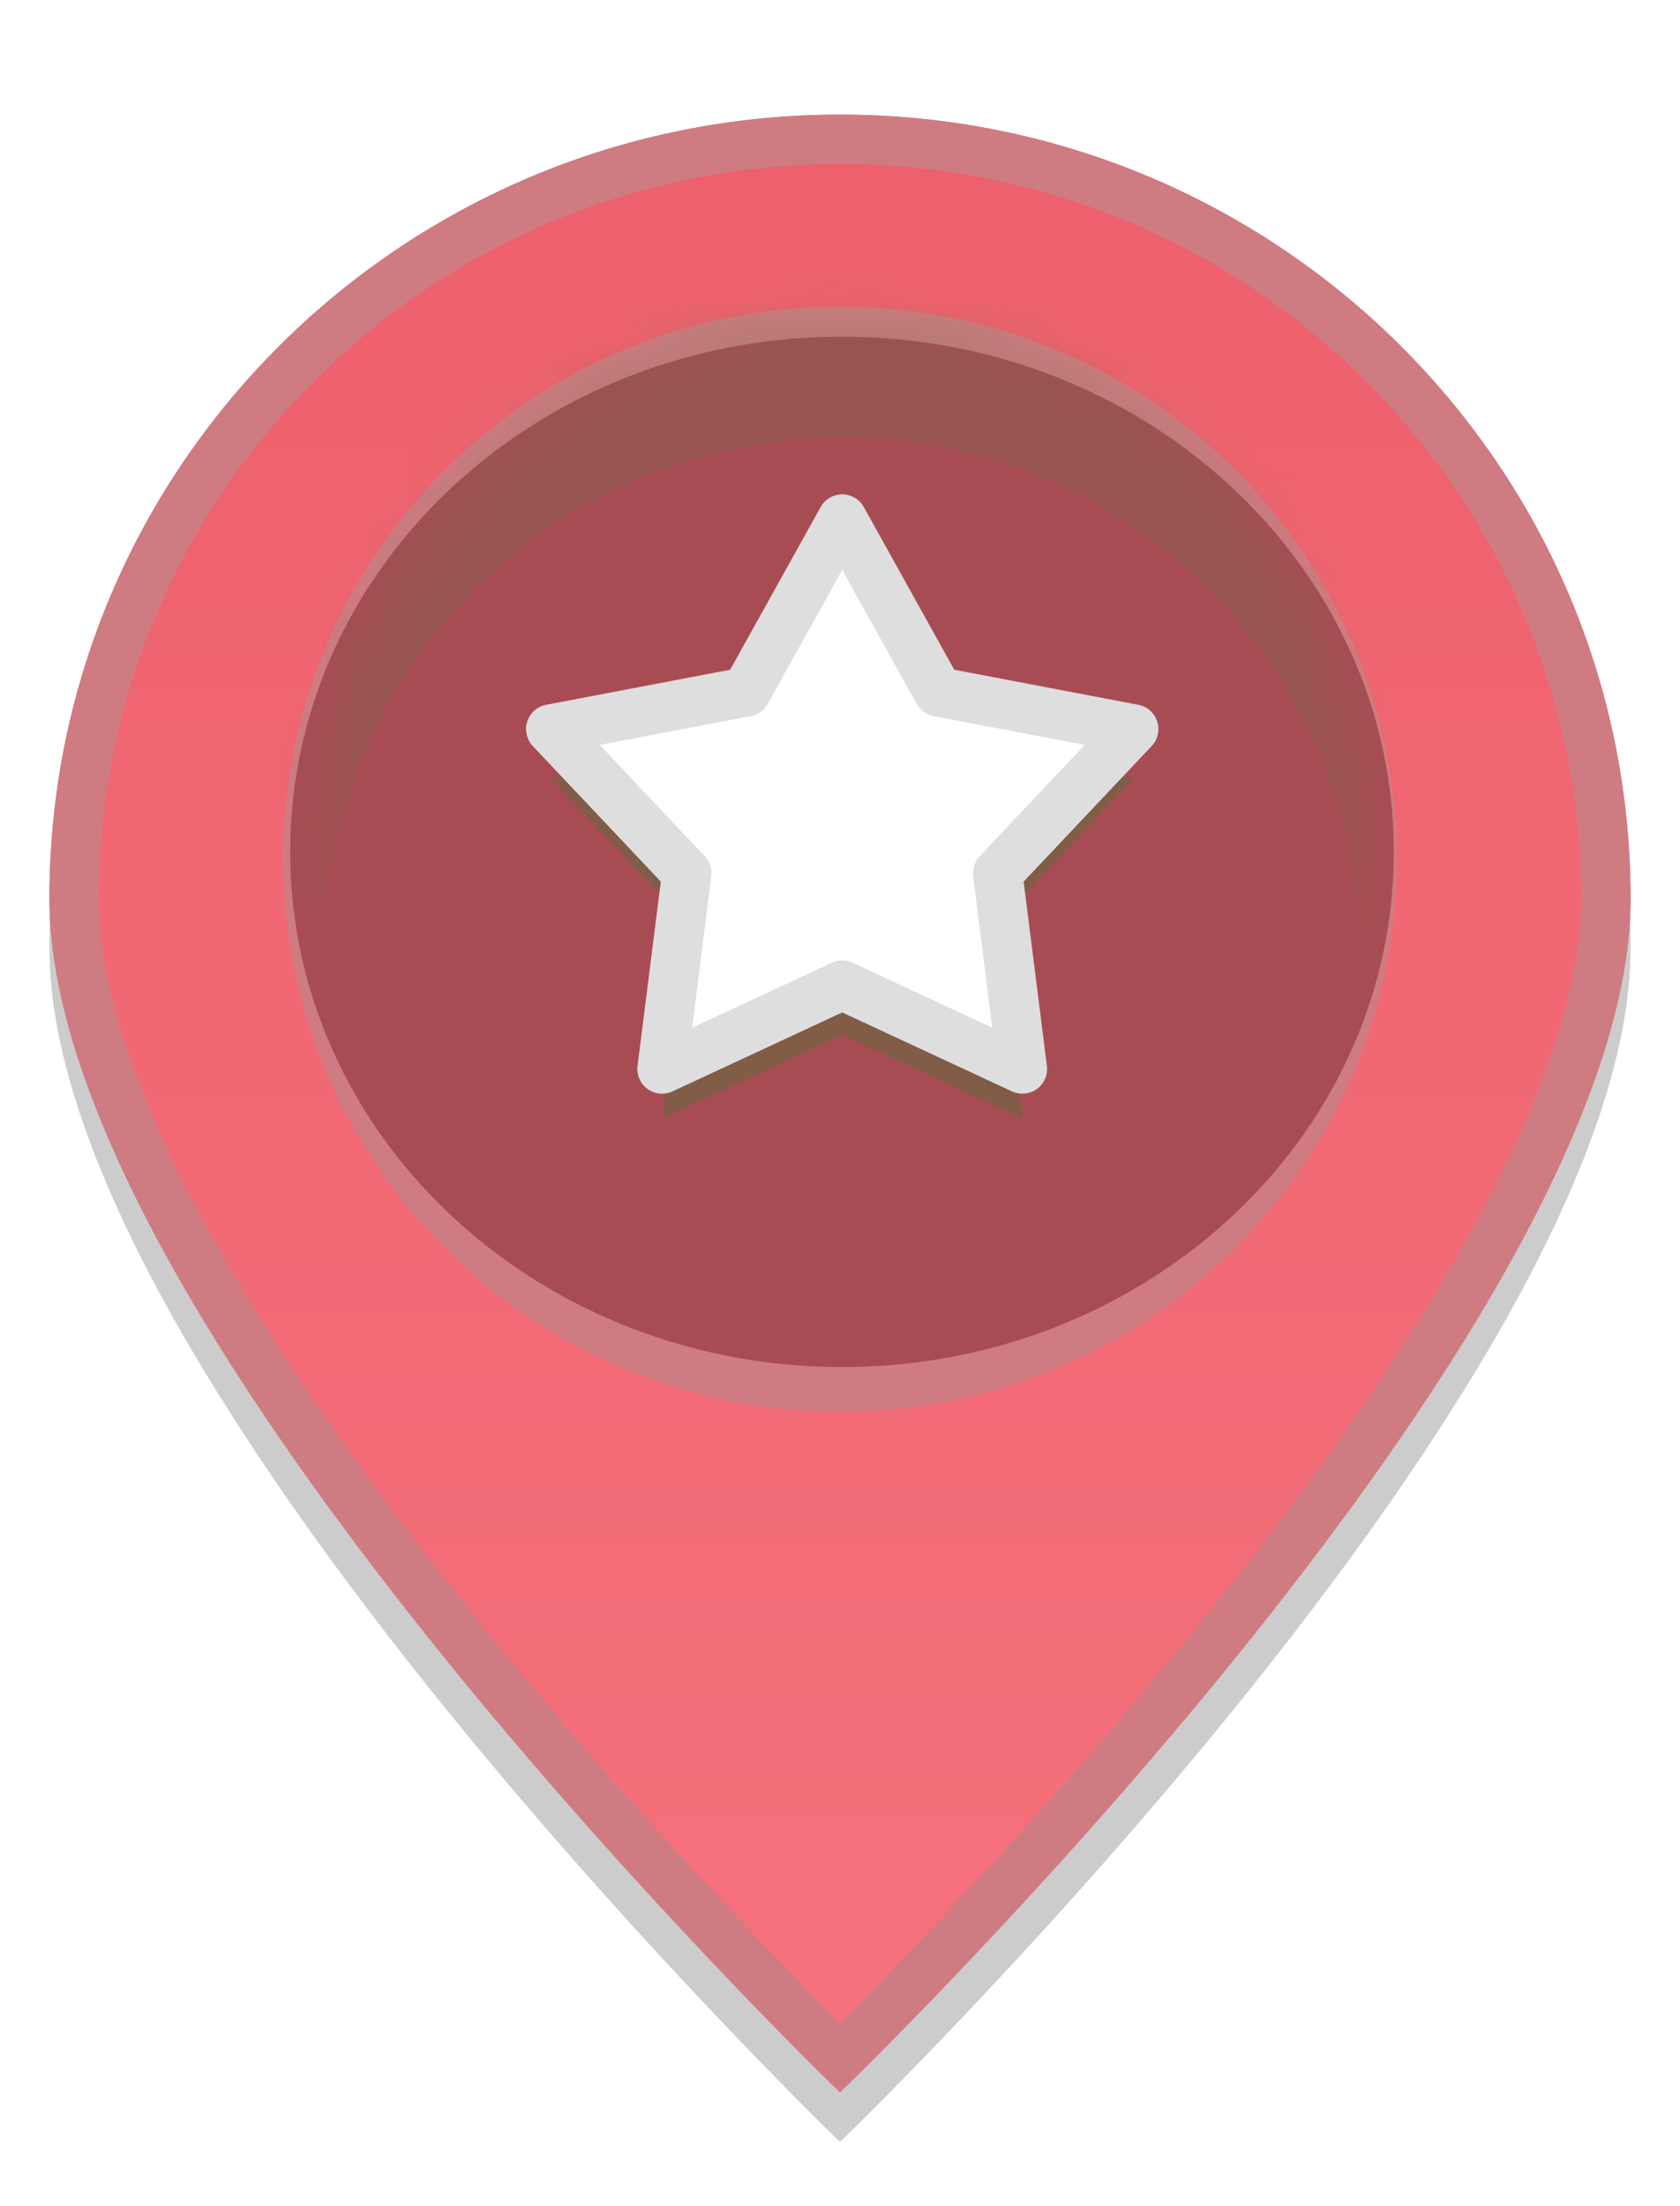 <?xml version="1.0" encoding="UTF-8" standalone="no"?>
<svg
   xmlns:dc="http://purl.org/dc/elements/1.1/"
   xmlns:cc="http://creativecommons.org/ns#"
   xmlns:rdf="http://www.w3.org/1999/02/22-rdf-syntax-ns#"
   xmlns:svg="http://www.w3.org/2000/svg"
   xmlns="http://www.w3.org/2000/svg"
   xmlns:sodipodi="http://sodipodi.sourceforge.net/DTD/sodipodi-0.dtd"
   xmlns:inkscape="http://www.inkscape.org/namespaces/inkscape"
   id="SvgjsSvg1102"
   version="1.1"
   width="32"
   height="42"
   viewBox="-1 -1 34 42"
   inkscape:version="0.91 r13725"
   sodipodi:docname="marker.svg">
  <sodipodi:namedview
     pagecolor="#ffffff"
     bordercolor="#666666"
     borderopacity="1"
     objecttolerance="10"
     gridtolerance="10"
     guidetolerance="10"
     inkscape:pageopacity="0"
     inkscape:pageshadow="2"
     inkscape:window-width="1920"
     inkscape:window-height="1018"
     id="namedview31"
     showgrid="false"
     inkscape:zoom="11.238095"
     inkscape:cx="16"
     inkscape:cy="24.915254"
     inkscape:window-x="-8"
     inkscape:window-y="-8"
     inkscape:window-maximized="1"
     inkscape:current-layer="SvgjsSvg1102" />
  <title
     id="title3">marker copy</title>
  <desc
     id="desc5">Created with Avocode.</desc>
  <defs
     id="SvgjsDefs1103">
    <filter
       id="SvgjsFilter1105"
       width="200%"
       height="200%"
       x="-50%"
       y="-50%">
      <feMorphology
         id="SvgjsFeMorphology1106"
         operator="dilate"
         radius="0"
         result="SvgjsFeMorphology1106Out"
         in="SourceGraphic" />
      <feOffset
         id="SvgjsFeOffset1107"
         dx="0"
         dy="1"
         result="SvgjsFeOffset1107Out"
         in="SvgjsFeMorphology1106Out" />
      <feGaussianBlur
         id="SvgjsFeGaussianBlur1108"
         stdDeviation="0 "
         result="SvgjsFeGaussianBlur1108Out"
         in="SvgjsFeOffset1107Out" />
      <feComposite
         id="SvgjsFeComposite1109"
         in="SvgjsFeGaussianBlur1108Out"
         in2="SourceAlpha"
         operator="out"
         result="SvgjsFeComposite1109Out" />
    </filter>
    <linearGradient
       id="SvgjsLinearGradient1115"
       gradientUnits="userSpaceOnUse"
       x1="266"
       y1="161.011"
       x2="266"
       y2="121.006">
      <stop
         id="SvgjsStop1116"
         stop-opacity="1"
         stop-color="#f6727e"
         offset="0" />
      <stop
         id="SvgjsStop1117"
         stop-opacity="1"
         stop-color="#ed5f6c"
         offset="1" />
    </linearGradient>
    <filter
       id="SvgjsFilter1120"
       width="200%"
       height="200%"
       x="-50%"
       y="-50%">
      <feGaussianBlur
         id="SvgjsFeGaussianBlur1121"
         stdDeviation="1.5 "
         result="SvgjsFeGaussianBlur1121Out"
         in="SourceGraphic" />
    </filter>
    <mask
       id="SvgjsMask1122">
      <path
         id="SvgjsPath1118"
         d="M250 136.867C250 128.106 257.163 121.006 266 121.006C274.836 121.006 282 128.106 282 136.867C282 145.626 266 161.011 266 161.011C266 161.011 250 145.626 250 136.867ZM255.733 136.068C255.733 141.689 260.33 146.246 266 146.246C271.67 146.246 276.267 141.689 276.267 136.068C276.267 130.447 271.67 125.89 266 125.89C260.33 125.89 255.733 130.447 255.733 136.068Z "
         fill="#ffffff" />
    </mask>
    <clipPath
       id="SvgjsClipPath1127">
      <path
         id="SvgjsPath1126"
         d="M250 136.867C250 128.106 257.163 121.006 266 121.006C274.836 121.006 282 128.106 282 136.867C282 145.626 266 161.011 266 161.011C266 161.011 250 145.626 250 136.867ZM255.733 136.068C255.733 141.689 260.33 146.246 266 146.246C271.67 146.246 276.267 141.689 276.267 136.068C276.267 130.447 271.67 125.89 266 125.89C260.33 125.89 255.733 130.447 255.733 136.068Z "
         fill="#ffffff" />
    </clipPath>
    <mask
       id="SvgjsMask1101">
      <path
         style="fill:#ffffff"
         inkscape:connector-curvature="0"
         id="SvgjsPath1097"
         d="m 265.733,123.776 c 6.701,0 12.134,5.385 12.134,12.028 0,6.643 -5.433,12.028 -12.134,12.028 -6.701,0 -12.133,-5.385 -12.133,-12.028 0,-6.643 5.432,-12.028 12.133,-12.028 z" />
    </mask>
    <filter
       id="SvgjsFilter1099"
       width="2"
       height="2"
       x="-0.5"
       y="-0.5">
      <feGaussianBlur
         id="SvgjsFeGaussianBlur1100"
         stdDeviation="2 "
         result="SvgjsFeGaussianBlur1100Out"
         in="SourceGraphic" />
    </filter>
    <filter
       id="SvgjsFilter1086"
       width="2"
       height="2"
       x="-0.5"
       y="-0.5">
      <feMorphology
         id="SvgjsFeMorphology1087"
         operator="dilate"
         radius="0"
         result="SvgjsFeMorphology1087Out"
         in="SourceGraphic" />
      <feOffset
         id="SvgjsFeOffset1088"
         dx="0"
         dy="1"
         result="SvgjsFeOffset1088Out"
         in="SvgjsFeMorphology1087Out" />
      <feGaussianBlur
         id="SvgjsFeGaussianBlur1089"
         stdDeviation="1 "
         result="SvgjsFeGaussianBlur1089Out"
         in="SvgjsFeOffset1088Out" />
      <feComposite
         id="SvgjsFeComposite1090"
         in="SvgjsFeGaussianBlur1089Out"
         in2="SourceAlpha"
         operator="out"
         result="SvgjsFeComposite1090Out" />
    </filter>
  </defs>
  <path
     id="SvgjsPath1104"
     d="M250 136.867C250 128.106 257.163 121.006 266 121.006C274.836 121.006 282 128.106 282 136.867C282 145.626 266 161.011 266 161.011C266 161.011 250 145.626 250 136.867ZM255.733 136.068C255.733 141.689 260.33 146.246 266 146.246C271.67 146.246 276.267 141.689 276.267 136.068C276.267 130.447 271.67 125.89 266 125.89C260.33 125.89 255.733 130.447 255.733 136.068Z "
     fill="#000000"
     fill-opacity="0.2"
     filter="url(#SvgjsFilter1105)"
     transform="matrix(1,0,0,1,-250,-121)" />
  <path
     id="SvgjsPath1110"
     d="M250 136.867C250 128.106 257.163 121.006 266 121.006C274.836 121.006 282 128.106 282 136.867C282 145.626 266 161.011 266 161.011C266 161.011 250 145.626 250 136.867ZM255.733 136.068C255.733 141.689 260.33 146.246 266 146.246C271.67 146.246 276.267 141.689 276.267 136.068C276.267 130.447 271.67 125.89 266 125.89C260.33 125.89 255.733 130.447 255.733 136.068Z "
     fill="#ececec"
     fill-opacity="0"
     transform="matrix(1,0,0,1,-250,-121)" />
  <path
     id="SvgjsPath1111"
     d="M250 136.867C250 128.106 257.163 121.006 266 121.006C274.836 121.006 282 128.106 282 136.867C282 145.626 266 161.011 266 161.011C266 161.011 250 145.626 250 136.867ZM255.733 136.068C255.733 141.689 260.33 146.246 266 146.246C271.67 146.246 276.267 141.689 276.267 136.068C276.267 130.447 271.67 125.89 266 125.89C260.33 125.89 255.733 130.447 255.733 136.068Z "
     fill="#ececec"
     fill-opacity="0"
     transform="matrix(1,0,0,1,-250,-121)" />
  <path
     id="SvgjsPath1112"
     d="M250 136.867C250 128.106 257.163 121.006 266 121.006C274.836 121.006 282 128.106 282 136.867C282 145.626 266 161.011 266 161.011C266 161.011 250 145.626 250 136.867ZM255.733 136.068C255.733 141.689 260.33 146.246 266 146.246C271.67 146.246 276.267 141.689 276.267 136.068C276.267 130.447 271.67 125.89 266 125.89C260.33 125.89 255.733 130.447 255.733 136.068Z "
     fill="#ececec"
     fill-opacity="0"
     transform="matrix(1,0,0,1,-250,-121)" />
  <path
     id="SvgjsPath1113"
     d="M250 136.867C250 128.106 257.163 121.006 266 121.006C274.836 121.006 282 128.106 282 136.867C282 145.626 266 161.011 266 161.011C266 161.011 250 145.626 250 136.867ZM255.733 136.068C255.733 141.689 260.33 146.246 266 146.246C271.67 146.246 276.267 141.689 276.267 136.068C276.267 130.447 271.67 125.89 266 125.89C260.33 125.89 255.733 130.447 255.733 136.068Z "
     fill="#ececec"
     fill-opacity="0"
     transform="matrix(1,0,0,1,-250,-121)" />
  <path
     id="SvgjsPath1114"
     d="M250 136.867C250 128.106 257.163 121.006 266 121.006C274.836 121.006 282 128.106 282 136.867C282 145.626 266 161.011 266 161.011C266 161.011 250 145.626 250 136.867ZM255.733 136.068C255.733 141.689 260.33 146.246 266 146.246C271.67 146.246 276.267 141.689 276.267 136.068C276.267 130.447 271.67 125.89 266 125.89C260.33 125.89 255.733 130.447 255.733 136.068Z "
     fill="url(#SvgjsLinearGradient1115)"
     transform="matrix(1,0,0,1,-250,-121)" />

  <path
     id="SvgjsPath1125"
     d="M250 136.867C250 128.106 257.163 121.006 266 121.006C274.836 121.006 282 128.106 282 136.867C282 145.626 266 161.011 266 161.011C266 161.011 250 145.626 250 136.867ZM255.733 136.068C255.733 141.689 260.33 146.246 266 146.246C271.67 146.246 276.267 141.689 276.267 136.068C276.267 130.447 271.67 125.89 266 125.89C260.33 125.89 255.733 130.447 255.733 136.068Z "
     fill-opacity="0"
     fill="#ffffff"
     stroke-dasharray="0"
     stroke-linejoin="round"
     stroke-linecap="round"
     stroke-opacity="1"
     stroke="#cf7b82"
     stroke-miterlimit="50"
     stroke-width="2"
     clip-path="url(&quot;#SvgjsClipPath1127&quot;)"
     transform="matrix(1,0,0,1,-250,-121)" />
  <path
     inkscape:connector-curvature="0"
     style="fill:#a84c54;fill-opacity:1"
     id="SvgjsPath1096"
     d="M 16.153,4.498 C 22.321,4.558 27.27,9.271 27.208,15.026 27.145,20.781 22.094,25.398 15.927,25.339 9.759,25.279 4.811,20.565 4.873,14.81 4.936,9.055 9.986,4.438 16.153,4.498 Z" />
  <path
     inkscape:connector-curvature="0"
     style="fill:#5d7a3e;fill-opacity:0.2;stroke:#5d7a3e;stroke-width:0;stroke-opacity:0.2;filter:url(#SvgjsFilter1099)"
     id="SvgjsPath1098"
     d="m 249,155 0,-39 33,0 0,39 z m 4.6,-16.196 c 0,6.643 5.432,12.028 12.133,12.028 6.701,0 12.134,-5.385 12.134,-12.028 0,-6.643 -5.433,-12.028 -12.134,-12.028 -6.701,0 -12.133,5.385 -12.133,12.028 z"
     mask="url(#SvgjsMask1101)"
     transform="matrix(0.864,0,0,0.869,-213.561,-103.636)" />
  <path
     inkscape:connector-curvature="0"
     style="fill:#536f37;fill-opacity:0.45;filter:url(#SvgjsFilter1086)"
     id="SvgjsPath1085"
     d="m 16.045,8.187 1.944,3.495 3.955,0.753 -2.753,2.914 0.5,3.961 -3.646,-1.695 -3.646,1.695 0.5,-3.961 -2.753,-2.914 3.954,-0.753 1.945,-3.495" />
  <path
     inkscape:connector-curvature="0"
     style="fill:#ffffff;fill-opacity:1"
     id="SvgjsPath1091"
     d="m 16.045,8.187 1.944,3.495 3.955,0.753 -2.753,2.914 0.5,3.961 -3.646,-1.695 -3.646,1.695 0.5,-3.961 -2.753,-2.914 3.954,-0.753 1.945,-3.495" />
  <path
     inkscape:connector-curvature="0"
     style="fill:#ffffff;fill-opacity:1"
     id="SvgjsPath1092"
     d="m 16.045,8.187 1.944,3.495 3.955,0.753 -2.753,2.914 0.5,3.961 -3.646,-1.695 -3.646,1.695 0.5,-3.961 -2.753,-2.914 3.954,-0.753 1.945,-3.495" />
  <path
     inkscape:connector-curvature="0"
     style="fill:#ffffff;fill-opacity:0;stroke:#dedede;stroke-width:1;stroke-linecap:round;stroke-linejoin:round;stroke-miterlimit:50;stroke-dasharray:none;stroke-opacity:1"
     id="SvgjsPath1093"
     d="m 16.045,8.187 1.944,3.495 3.955,0.753 -2.753,2.914 0.5,3.961 -3.646,-1.695 -3.646,1.695 0.5,-3.961 -2.753,-2.914 3.954,-0.753 1.945,-3.495"
     stroke-miterlimit="50" />
</svg>
